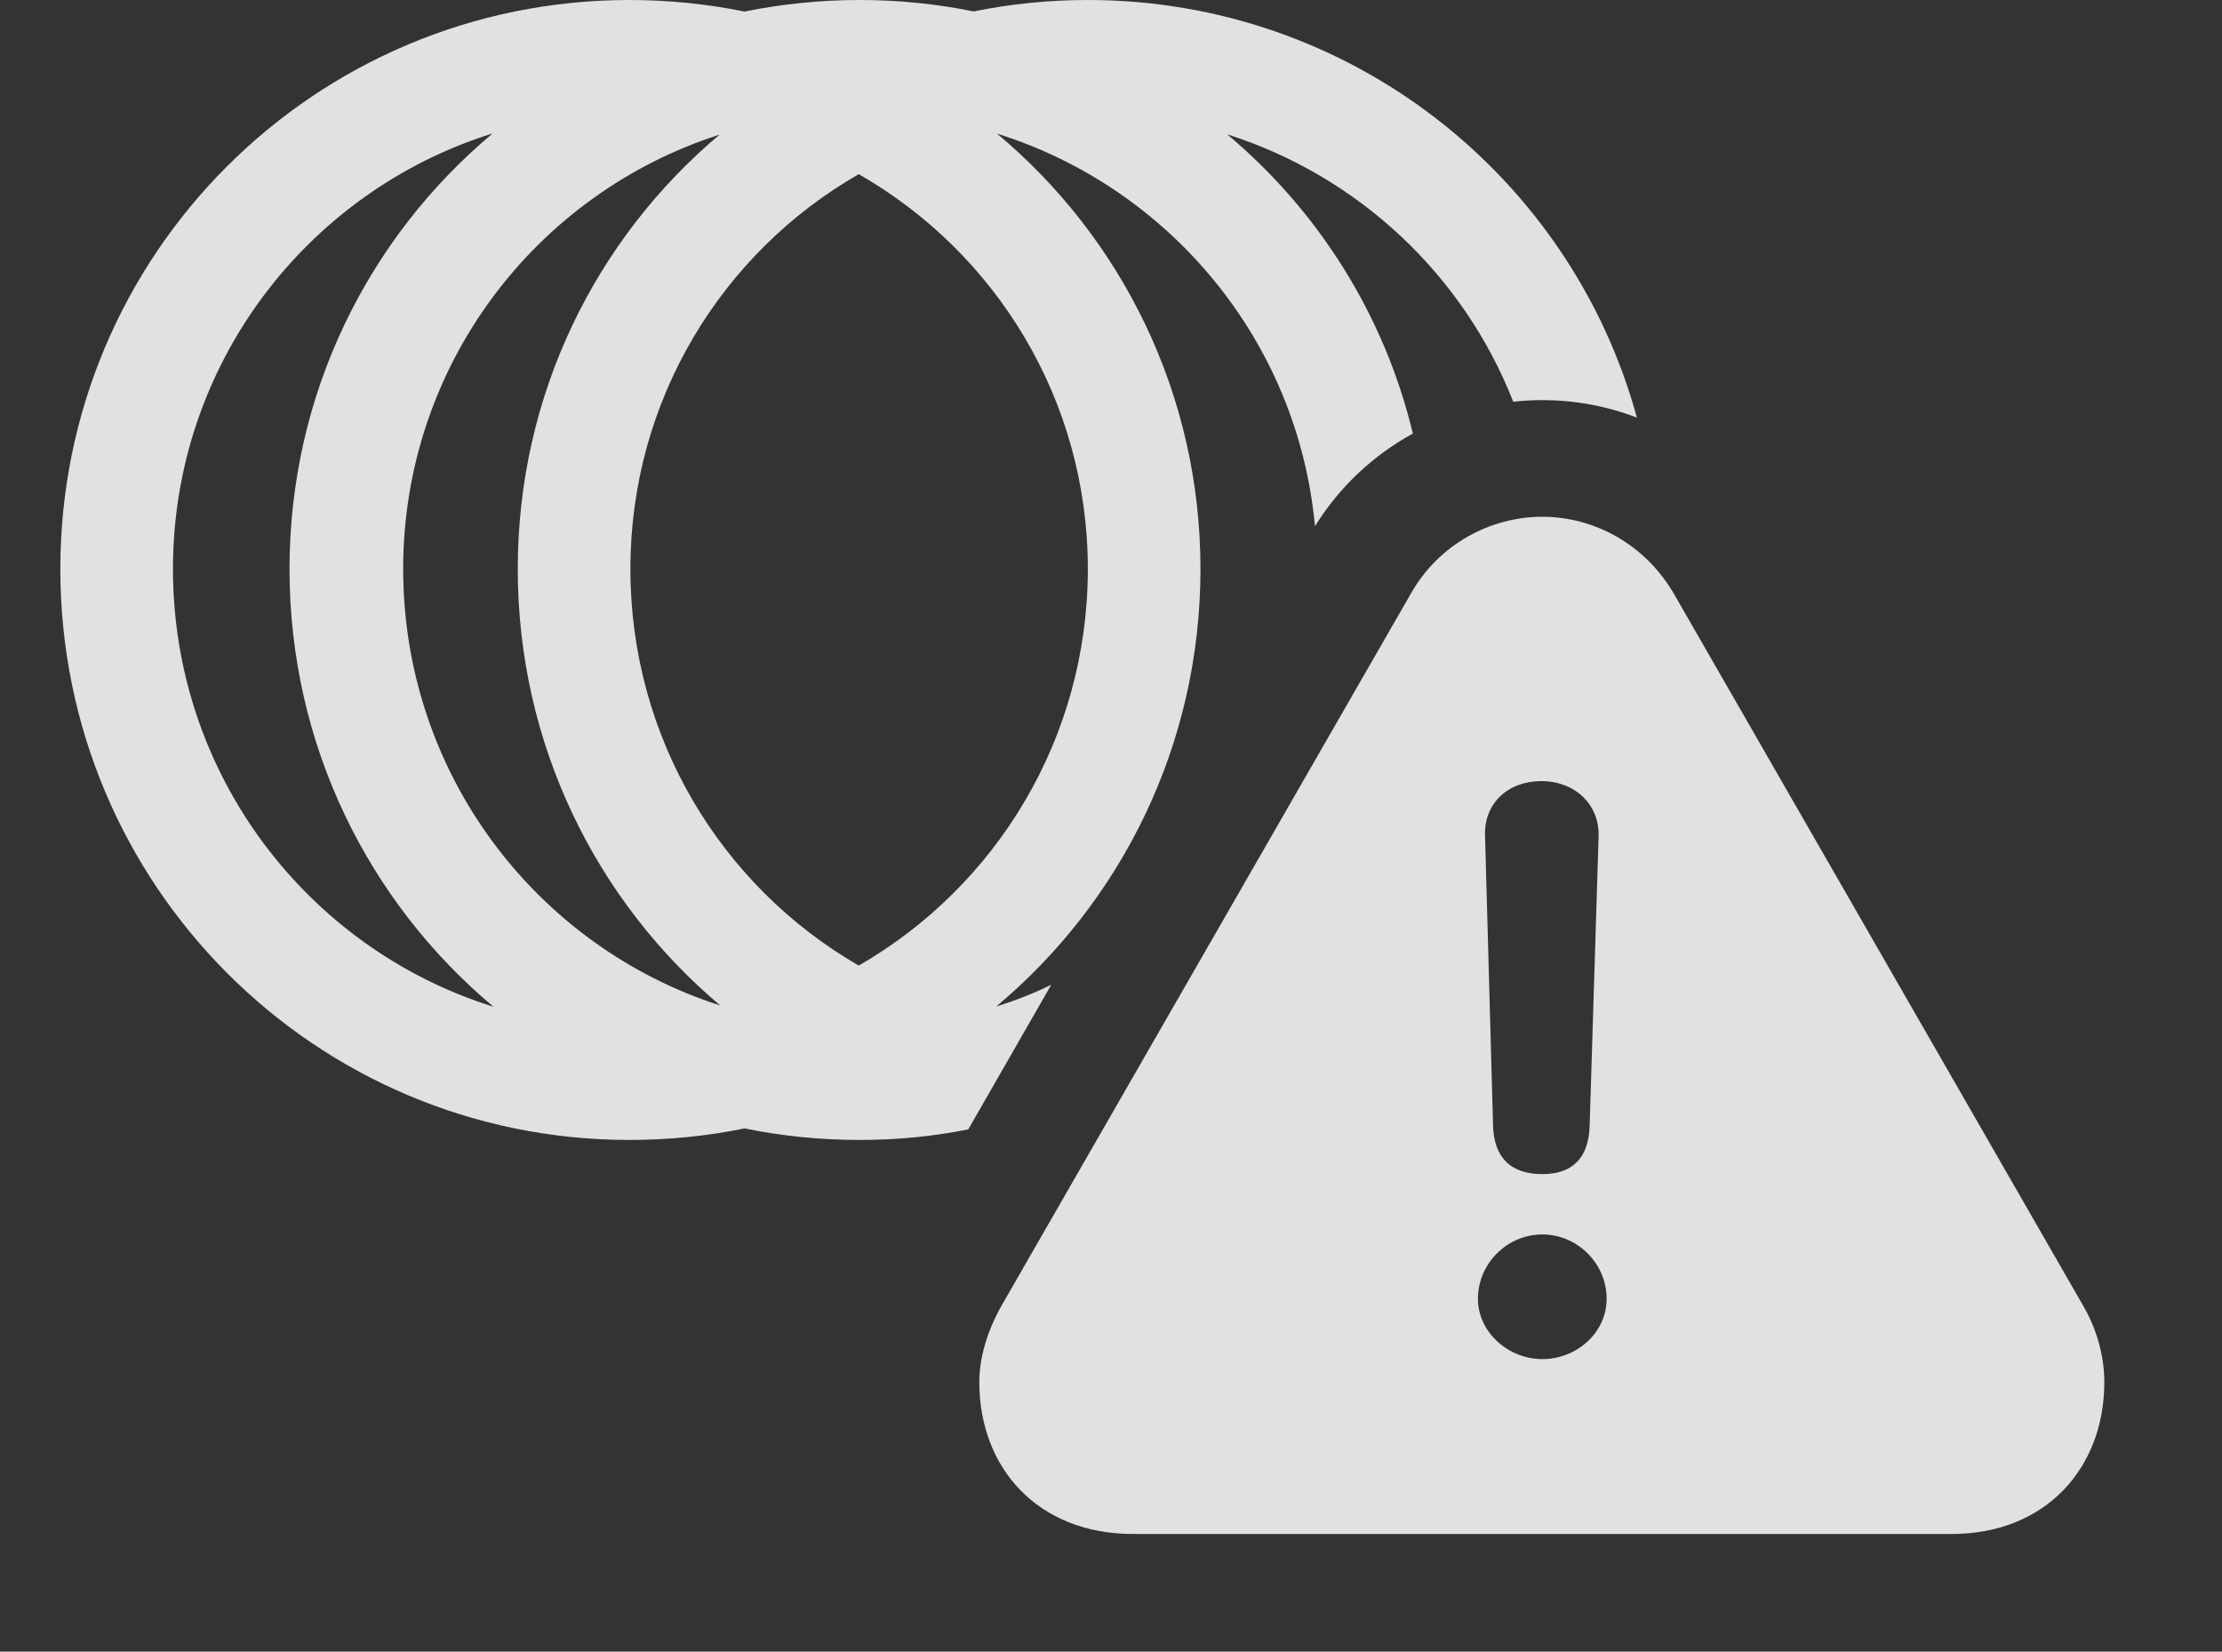 <?xml version="1.0" encoding="UTF-8"?>
<!--Generator: Apple Native CoreSVG 341-->
<!DOCTYPE svg
PUBLIC "-//W3C//DTD SVG 1.1//EN"
       "http://www.w3.org/Graphics/SVG/1.1/DTD/svg11.dtd">
<svg version="1.1" xmlns="http://www.w3.org/2000/svg" xmlns:xlink="http://www.w3.org/1999/xlink" viewBox="0 0 21.582 16.045">
 <rect x="0" y="0" width="21.582" height="16.045" fill="#333333" stroke="none"/>
 <g>
  <rect height="16.045" opacity="0" width="21.582" x="0" y="0"/>
  <path d="M15.899 4.057C15.608 3.945 15.296 3.887 14.98 3.887C14.886 3.887 14.791 3.892 14.698 3.903C14.215 2.67 13.191 1.709 11.92 1.305C12.801 2.045 13.446 3.056 13.723 4.212C13.344 4.419 13.013 4.724 12.772 5.112C12.606 3.31 11.358 1.823 9.684 1.298C10.893 2.309 11.66 3.828 11.66 5.527C11.66 7.236 10.89 8.762 9.676 9.778C9.861 9.72 10.04 9.651 10.211 9.566L9.405 10.971C9.064 11.04 8.711 11.074 8.35 11.074C7.966 11.074 7.593 11.036 7.232 10.962C6.87 11.036 6.496 11.074 6.113 11.074C3.057 11.074 0.586 8.594 0.586 5.527C0.586 2.471 3.057 0 6.113 0C6.496 0 6.87 0.039 7.232 0.112C7.593 0.039 7.966 0 8.35 0C8.729 0 9.099 0.038 9.457 0.111C9.815 0.038 10.186 0 10.566 0C13.113 0 15.259 1.715 15.899 4.057ZM1.68 5.527C1.68 7.526 2.988 9.216 4.793 9.78C3.58 8.764 2.812 7.237 2.812 5.527C2.812 3.827 3.577 2.308 4.785 1.296C2.984 1.859 1.68 3.539 1.68 5.527ZM3.916 5.527C3.916 7.514 5.208 9.195 6.996 9.768C5.791 8.753 5.029 7.23 5.029 5.527C5.029 3.833 5.788 2.319 6.989 1.308C5.204 1.88 3.916 3.551 3.916 5.527ZM6.123 5.527C6.123 7.175 7.012 8.613 8.341 9.38C9.673 8.613 10.566 7.175 10.566 5.527C10.566 3.886 9.673 2.454 8.341 1.692C7.012 2.454 6.123 3.886 6.123 5.527Z" fill="white" fill-opacity="0.85"/>
  <path d="M16.26 5.771L20.234 12.685C20.371 12.92 20.439 13.184 20.439 13.428C20.439 14.258 19.873 14.902 18.955 14.902L11.006 14.902C10.078 14.902 9.512 14.258 9.512 13.428C9.512 13.184 9.59 12.93 9.727 12.685L13.701 5.771C13.975 5.283 14.482 5.02 14.98 5.02C15.479 5.02 15.977 5.283 16.26 5.771ZM14.355 12.617C14.355 12.94 14.648 13.203 14.98 13.203C15.312 13.203 15.605 12.949 15.605 12.617C15.605 12.275 15.322 11.992 14.98 11.992C14.639 11.992 14.355 12.275 14.355 12.617ZM14.424 8.115L14.502 10.938C14.512 11.25 14.678 11.406 14.98 11.406C15.273 11.406 15.43 11.25 15.44 10.938L15.527 8.125C15.537 7.812 15.293 7.588 14.971 7.588C14.648 7.588 14.414 7.803 14.424 8.115Z" fill="white" fill-opacity="0.85"/>
 </g>
</svg>
